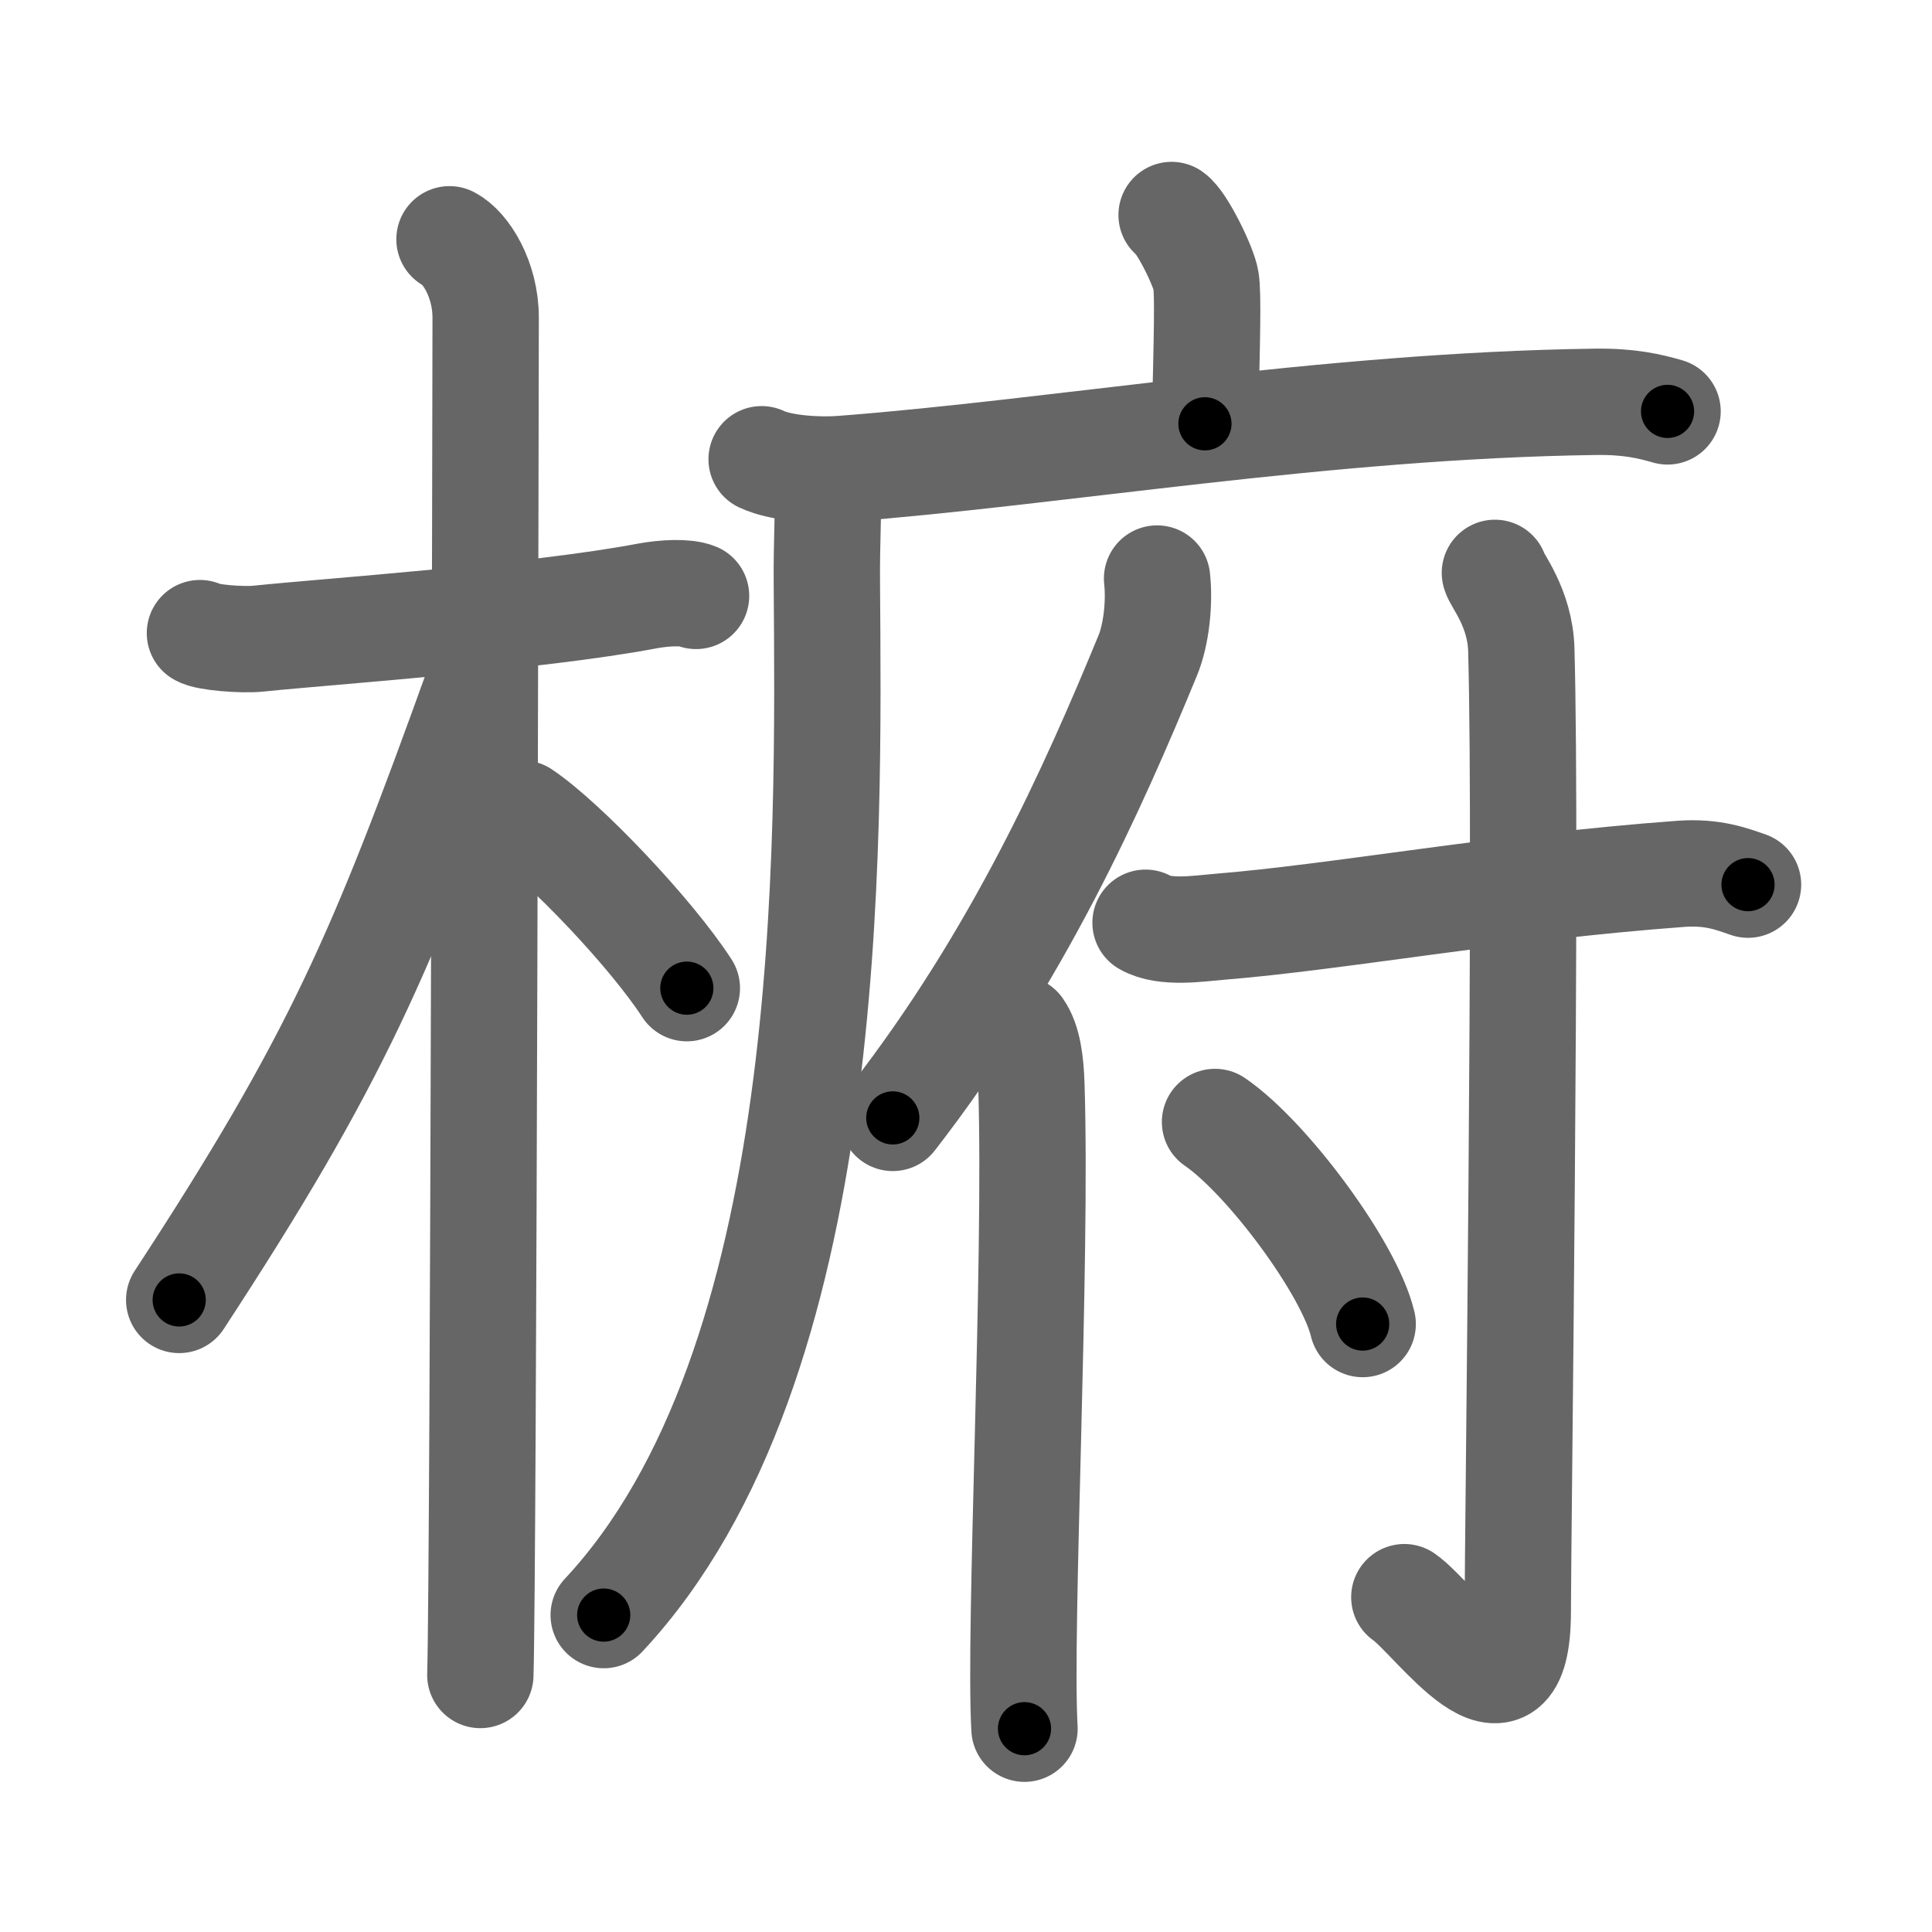 <svg xmlns="http://www.w3.org/2000/svg" width="109" height="109" viewBox="0 0 109 109" id="6928"><g fill="none" stroke="#666" stroke-width="6" stroke-linecap="round" stroke-linejoin="round"><g><g><path d="M11.28,35.72c0.35,0.24,2.39,0.41,3.31,0.31c3.94-0.41,15.62-1.21,21.95-2.41c0.92-0.17,2.15-0.24,2.73,0" /><path d="M25.36,13.5c0.91,0.47,2.04,2.25,2.04,4.42c0,0.95-0.12,70.75-0.3,76.58" /><path d="M26.94,38.78C21.52,53.82,19,59.75,10.11,73.34" /><path d="M29.47,45.9c2.37,1.59,7.28,6.76,9.28,9.85" /></g><g><g><path d="M66.1,12.13c0.58,0.39,1.82,2.92,1.94,3.7c0.12,0.78,0.06,3.21-0.06,8.08" /><g><path d="M42.97,25.91c1.17,0.55,3.31,0.64,4.48,0.55c12.17-0.92,27.27-3.58,42.54-3.79c1.95-0.03,3.12,0.26,4.09,0.54" /><path d="M46.72,26.72c0.04,1.53-0.09,3.94-0.07,6.14C46.75,47.75,47.25,77,34.06,91.12" /></g></g><g><g><path d="M65.28,32.64c0.15,1.37-0.04,3.17-0.53,4.35c-3.09,7.5-7.3,16.95-14.38,26.08" /><path d="M57.5,58.04c0.5,0.71,0.65,1.9,0.69,3.2c0.32,10.16-0.71,30.7-0.39,36.29" /></g><g><path d="M64.63,52.06c1.08,0.63,3.04,0.32,4.14,0.23c6.72-0.54,15.77-2.23,26.07-2.99c1.8-0.13,2.88,0.3,3.78,0.61" /><path d="M84.34,32.32c0.07,0.38,1.43,1.96,1.49,4.35c0.32,11.48-0.2,50.33-0.2,54.24c0,7.32-4.66,0.41-6.4-0.8" /><path d="M68.55,63.3c2.94,2.01,7.59,8.27,8.33,11.4" /></g></g></g></g></g><g fill="none" stroke="#000" stroke-width="3" stroke-linecap="round" stroke-linejoin="round"><path d="M11.28,35.72c0.35,0.24,2.39,0.41,3.31,0.31c3.94-0.41,15.62-1.21,21.95-2.41c0.92-0.17,2.15-0.24,2.73,0" stroke-dasharray="28.195" stroke-dashoffset="28.195"><animate attributeName="stroke-dashoffset" values="28.195;28.195;0" dur="0.282s" fill="freeze" begin="0s;6928.click" /></path><path d="M25.36,13.5c0.91,0.47,2.04,2.25,2.04,4.42c0,0.95-0.12,70.75-0.3,76.58" stroke-dasharray="81.646" stroke-dashoffset="81.646"><animate attributeName="stroke-dashoffset" values="81.646" fill="freeze" begin="6928.click" /><animate attributeName="stroke-dashoffset" values="81.646;81.646;0" keyTimes="0;0.315;1" dur="0.896s" fill="freeze" begin="0s;6928.click" /></path><path d="M26.94,38.78C21.52,53.82,19,59.75,10.11,73.34" stroke-dasharray="38.567" stroke-dashoffset="38.567"><animate attributeName="stroke-dashoffset" values="38.567" fill="freeze" begin="6928.click" /><animate attributeName="stroke-dashoffset" values="38.567;38.567;0" keyTimes="0;0.699;1" dur="1.282s" fill="freeze" begin="0s;6928.click" /></path><path d="M29.47,45.9c2.37,1.59,7.28,6.76,9.28,9.85" stroke-dasharray="13.588" stroke-dashoffset="13.588"><animate attributeName="stroke-dashoffset" values="13.588" fill="freeze" begin="6928.click" /><animate attributeName="stroke-dashoffset" values="13.588;13.588;0" keyTimes="0;0.904;1" dur="1.418s" fill="freeze" begin="0s;6928.click" /></path><path d="M66.1,12.13c0.58,0.39,1.82,2.92,1.94,3.7c0.12,0.78,0.06,3.21-0.06,8.08" stroke-dasharray="12.304" stroke-dashoffset="12.304"><animate attributeName="stroke-dashoffset" values="12.304" fill="freeze" begin="6928.click" /><animate attributeName="stroke-dashoffset" values="12.304;12.304;0" keyTimes="0;0.92;1" dur="1.541s" fill="freeze" begin="0s;6928.click" /></path><path d="M42.97,25.91c1.17,0.55,3.31,0.64,4.48,0.55c12.17-0.92,27.27-3.58,42.54-3.79c1.95-0.03,3.12,0.26,4.09,0.54" stroke-dasharray="51.421" stroke-dashoffset="51.421"><animate attributeName="stroke-dashoffset" values="51.421" fill="freeze" begin="6928.click" /><animate attributeName="stroke-dashoffset" values="51.421;51.421;0" keyTimes="0;0.75;1" dur="2.055s" fill="freeze" begin="0s;6928.click" /></path><path d="M46.72,26.72c0.04,1.53-0.09,3.94-0.07,6.14C46.75,47.75,47.25,77,34.06,91.12" stroke-dasharray="67.059" stroke-dashoffset="67.059"><animate attributeName="stroke-dashoffset" values="67.059" fill="freeze" begin="6928.click" /><animate attributeName="stroke-dashoffset" values="67.059;67.059;0" keyTimes="0;0.803;1" dur="2.559s" fill="freeze" begin="0s;6928.click" /></path><path d="M65.28,32.64c0.15,1.37-0.04,3.17-0.53,4.35c-3.09,7.5-7.3,16.95-14.38,26.08" stroke-dasharray="34.3" stroke-dashoffset="34.3"><animate attributeName="stroke-dashoffset" values="34.3" fill="freeze" begin="6928.click" /><animate attributeName="stroke-dashoffset" values="34.3;34.3;0" keyTimes="0;0.882;1" dur="2.902s" fill="freeze" begin="0s;6928.click" /></path><path d="M57.5,58.04c0.5,0.71,0.65,1.9,0.69,3.2c0.32,10.16-0.71,30.7-0.39,36.29" stroke-dasharray="39.613" stroke-dashoffset="39.613"><animate attributeName="stroke-dashoffset" values="39.613" fill="freeze" begin="6928.click" /><animate attributeName="stroke-dashoffset" values="39.613;39.613;0" keyTimes="0;0.88;1" dur="3.298s" fill="freeze" begin="0s;6928.click" /></path><path d="M64.63,52.06c1.08,0.63,3.04,0.32,4.14,0.23c6.72-0.54,15.77-2.23,26.07-2.99c1.8-0.13,2.88,0.3,3.78,0.61" stroke-dasharray="34.315" stroke-dashoffset="34.315"><animate attributeName="stroke-dashoffset" values="34.315" fill="freeze" begin="6928.click" /><animate attributeName="stroke-dashoffset" values="34.315;34.315;0" keyTimes="0;0.906;1" dur="3.641s" fill="freeze" begin="0s;6928.click" /></path><path d="M84.34,32.32c0.07,0.38,1.43,1.96,1.49,4.35c0.32,11.48-0.2,50.33-0.2,54.24c0,7.32-4.66,0.41-6.4-0.8" stroke-dasharray="69.438" stroke-dashoffset="69.438"><animate attributeName="stroke-dashoffset" values="69.438" fill="freeze" begin="6928.click" /><animate attributeName="stroke-dashoffset" values="69.438;69.438;0" keyTimes="0;0.875;1" dur="4.163s" fill="freeze" begin="0s;6928.click" /></path><path d="M68.55,63.3c2.94,2.01,7.59,8.27,8.33,11.4" stroke-dasharray="14.303" stroke-dashoffset="14.303"><animate attributeName="stroke-dashoffset" values="14.303" fill="freeze" begin="6928.click" /><animate attributeName="stroke-dashoffset" values="14.303;14.303;0" keyTimes="0;0.967;1" dur="4.306s" fill="freeze" begin="0s;6928.click" /></path></g></svg>